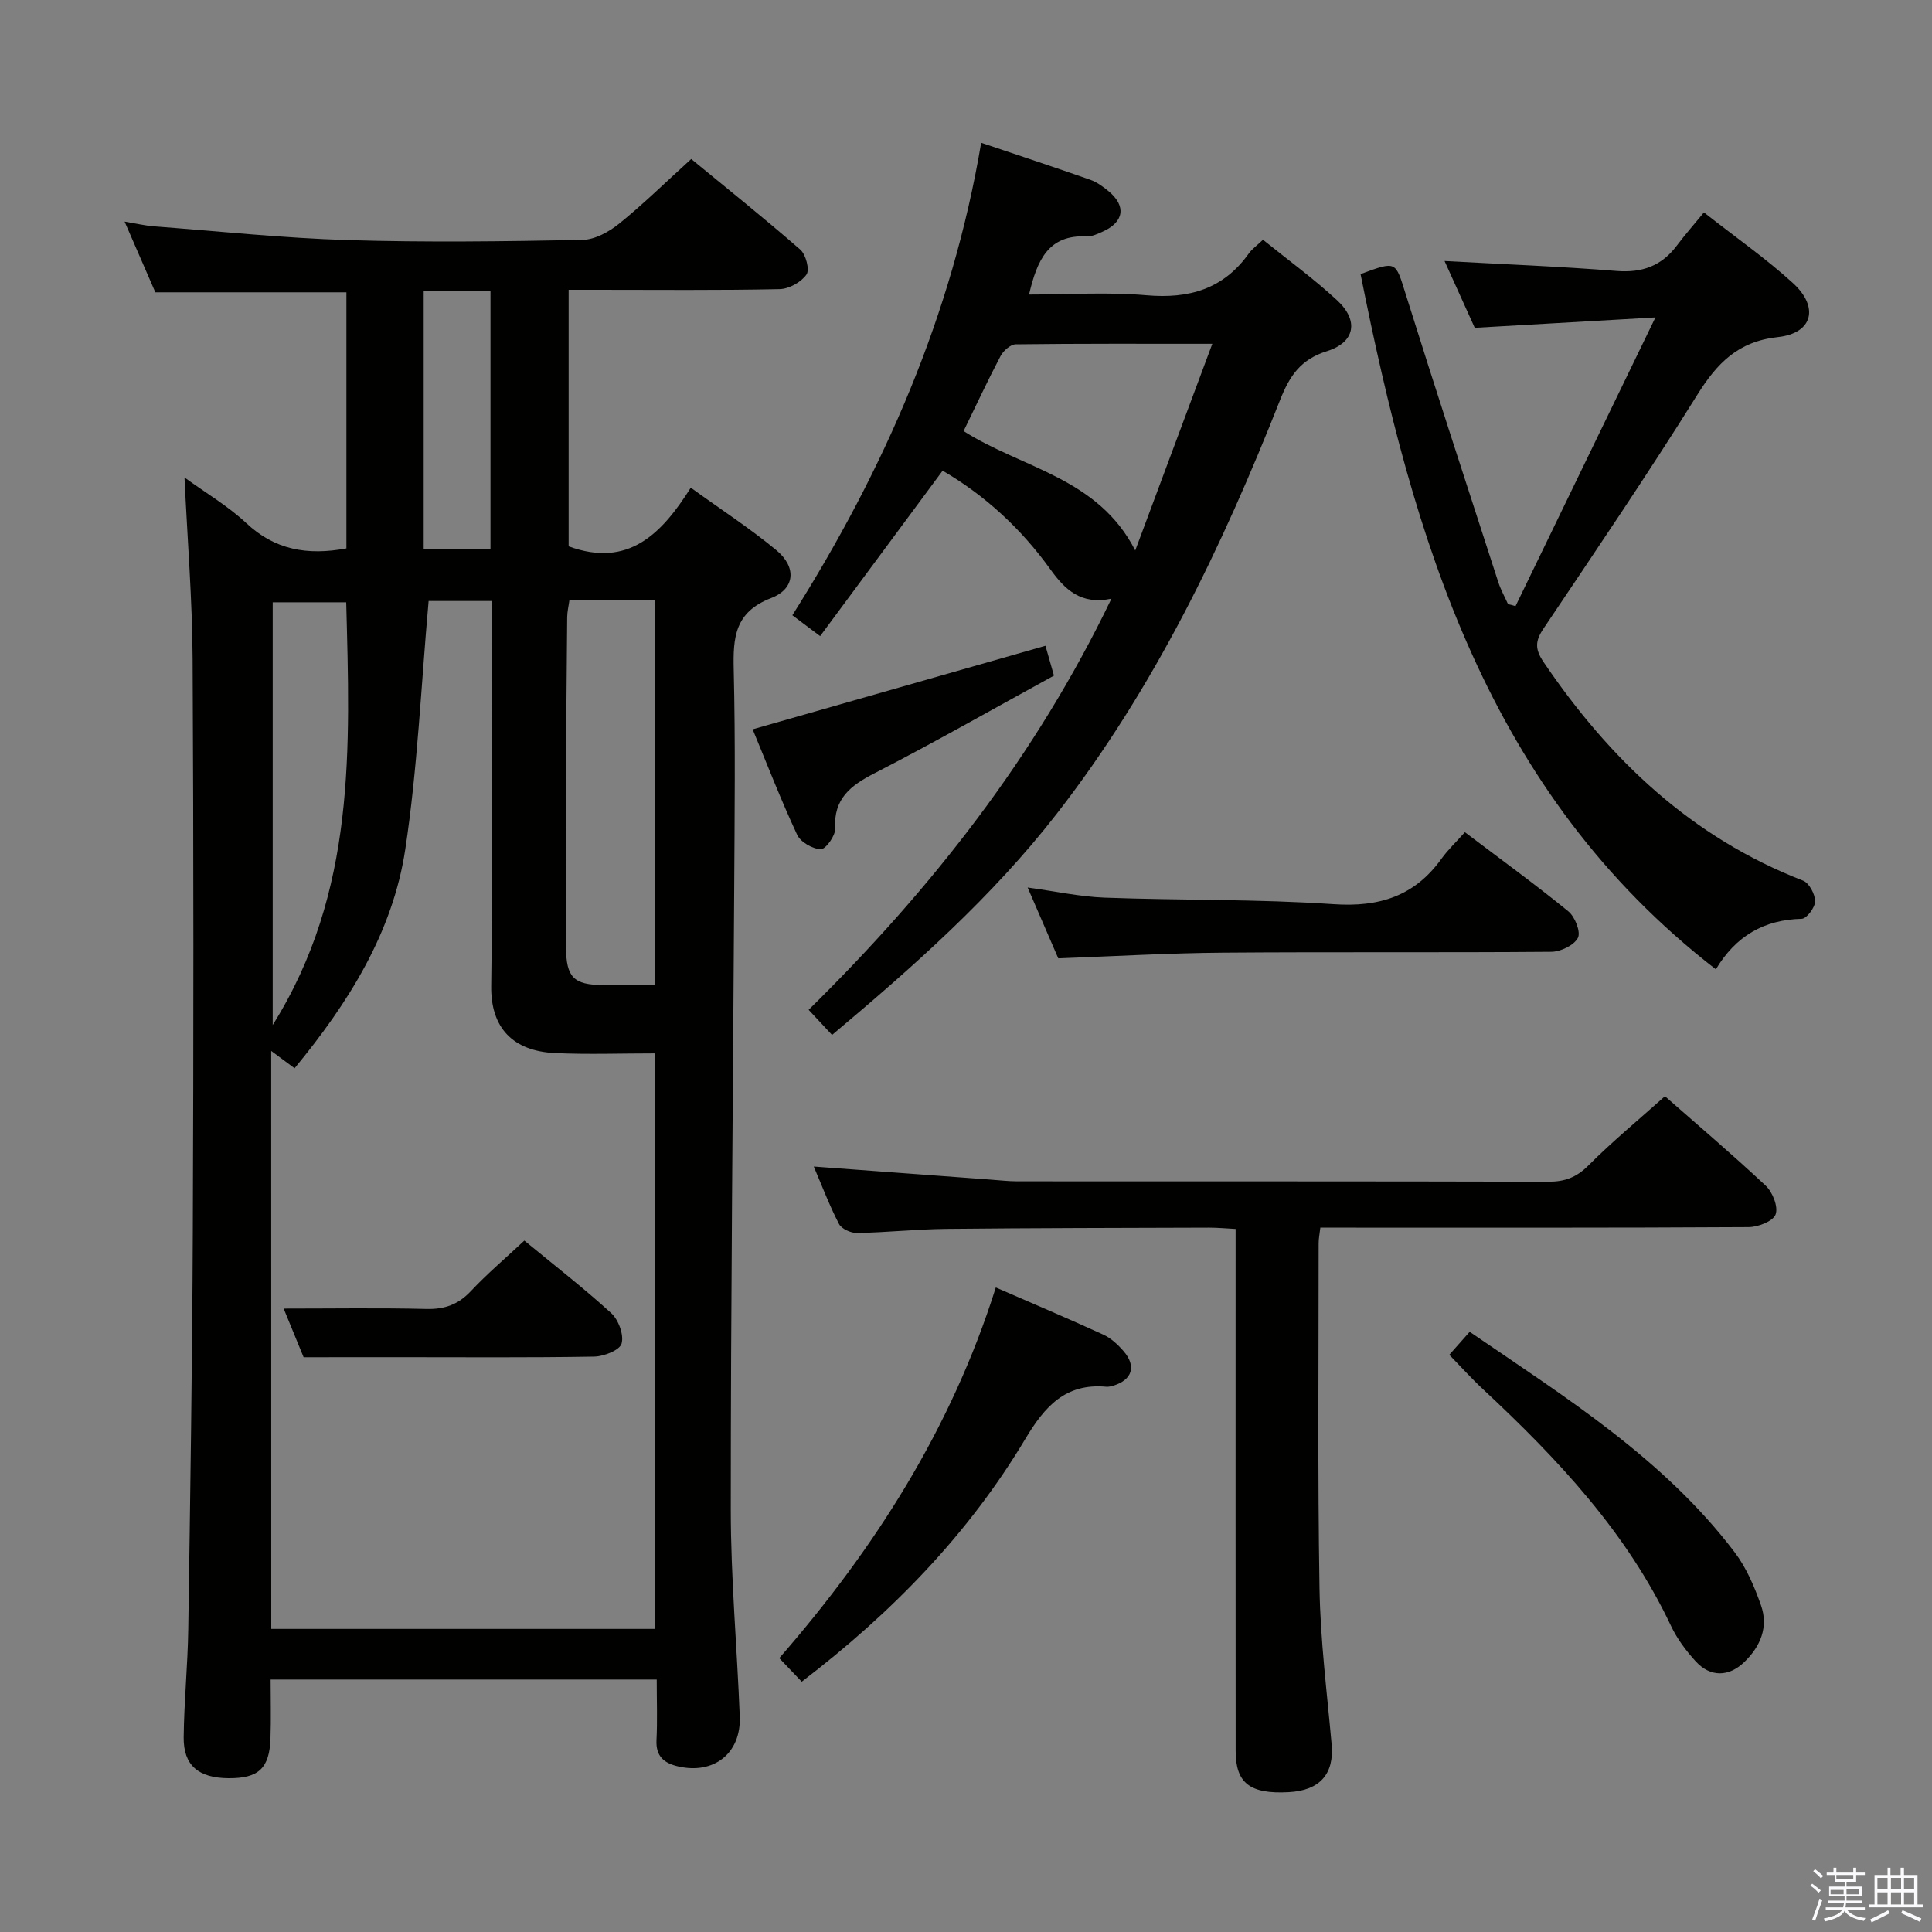 <svg enable-background="new 0 0 400 400" viewBox="0 0 400 400" xmlns="http://www.w3.org/2000/svg"><rect x="0" y="0" width="400" height="400" fill="#808080" stroke="none"/><path d="m374.8 390.4.4-.4c.7.5 1.3 1 1.8 1.4l-.5.5c-.5-.6-1.1-1.1-1.7-1.5zm1 7.3-.6-.3c.5-1.4 1.1-2.8 1.5-4.3.2.1.4.2.6.3-.5 1.3-1 2.8-1.5 4.3zm-.4-10.3.4-.4c.4.3 1 .8 1.7 1.4l-.5.5c-.4-.5-1-1-1.6-1.5zm2.5.3h1.7v-1h.6v1h3.5v-1h.6v1h1.8v.5h-1.8v1.4h-2v1h3.2v2h-3.2v.9h3.3v.5h-3.4c0 .3-.1.6-.1.9h4v.5h-3.7c.7.9 1.9 1.5 3.8 1.7-.1.2-.2.4-.3.6-2.1-.4-3.5-1.1-4-2.1-.4 1-1.8 1.7-4 2.2-.1-.2-.2-.4-.3-.6 2.1-.4 3.4-1 3.8-1.8h-3.4v-.5h3.6c.1-.3.1-.6.2-.9h-3.3v-.5h3.4c0-.3 0-.6 0-.9h-3.2v-2h3.3v-1h-2.1v-1.4h-1.7v-.5zm1.1 3.5v1h2.7c0-.3 0-.4 0-.4 0-.2 0-.2 0-.2 0-.1 0-.2 0-.3h-2.7zm1.2-3v.9h3.5v-.9zm4.7 3h-2.6v.6.4h2.6z" fill="#fbfafc"/><path d="m393.6 386.7h.6v1.5h2.8v6.1h1.1v.6h-11.1v-.6h1.1v-6.1h2.7v-1.5h.6v1.5h2.1v-1.5zm-2.7 8.8.4.6c-1.2.6-2.5 1.3-3.8 1.9-.1-.2-.2-.4-.3-.6 1.2-.6 2.5-1.2 3.7-1.9zm-2.2-6.7v2.4h2.1v-2.4zm0 3v2.5h2.1v-2.5zm2.8-3v2.4h2.1v-2.4zm0 3v2.5h2.1v-2.5zm6 6.1c-1.4-.7-2.7-1.3-3.9-1.8l.3-.6c1.5.6 2.7 1.2 3.9 1.7zm-1.2-9.1h-2.1v2.4h2.1zm-2.1 3v2.5h2.1v-2.5z" fill="#fbfafc"/><g fill="#010100"><path d="m71.72 113.54c0-17.73 0-35.32 0-53.02-13.09 0-25.99 0-39.56 0-1.84-4.23-3.93-9.05-6.36-14.64 2.43.4 4.24.84 6.08.98 13.4 1.02 26.79 2.44 40.21 2.85 16.15.49 32.32.27 48.48-.04 2.59-.05 5.52-1.67 7.64-3.38 5.02-4.06 9.65-8.61 14.9-13.37 7.06 5.81 14.96 12.12 22.58 18.76 1.16 1.01 1.98 4.18 1.28 5.17-1.11 1.57-3.61 2.97-5.56 3.01-12.66.27-25.32.14-37.98.14-1.8 0-3.61 0-5.7 0v53.11c12.36 4.52 19.26-2.58 25.29-12.14 6.32 4.57 12.29 8.44 17.74 12.96 4.19 3.48 3.89 7.97-1.1 9.89-7.56 2.91-7.91 8.18-7.75 14.87.36 14.99.18 29.99.1 44.98-.24 42.96-.72 85.93-.71 128.89 0 14.28 1.31 28.56 1.86 42.85.29 7.59-5.35 12-12.71 10.32-2.95-.67-4.7-2.08-4.53-5.47.2-3.98.05-7.98.05-12.53-26.62 0-52.97 0-79.94 0 0 3.99.11 8.11-.03 12.21-.21 6.19-2.48 8.26-8.68 8.22-6.21-.04-9.35-2.64-9.29-8.46.08-7.48.84-14.95.95-22.43.41-27.47.83-54.94.94-82.41.16-39.49.17-78.97-.04-118.46-.07-12.28-1.07-24.55-1.68-37.54 4.45 3.23 9.01 5.91 12.78 9.43 5.89 5.55 12.62 6.75 20.74 5.25zm-15.56 223.71h79.47c0-39.82 0-79.05 0-119.16-7.08 0-13.88.25-20.66-.06-8.75-.4-13.39-5.17-13.27-13.89.35-24.65.12-49.31.12-73.96 0-1.93 0-3.85 0-5.75-5.16 0-9.56 0-13.08 0-1.56 17.44-2.28 34.56-4.83 51.4-2.61 17.3-11.81 31.84-22.92 45.34-1.69-1.26-3.06-2.27-4.84-3.59.01 40.27.01 79.87.01 119.67zm79.5-133.32c0-26.92 0-53.13 0-79.61-6.03 0-11.79 0-17.78 0-.16 1.2-.44 2.32-.45 3.45-.11 11.65-.21 23.3-.25 34.95-.04 11.15-.05 22.3.01 33.46.03 6.17 1.61 7.72 7.6 7.76 3.47.01 6.94-.01 10.87-.01zm-79.2-79.23v87.52c17.32-27.63 16-57.45 15.22-87.52-5.23 0-10.16 0-15.22 0zm31.26-64.44v53.34h13.83c0-17.97 0-35.53 0-53.34-4.69 0-9.11 0-13.83 0z"/><path d="m195.16 97.45c-8.58 11.59-16.87 22.79-25.36 34.25-2.21-1.66-3.79-2.84-5.75-4.32 19.01-30.12 33.08-62.15 39.09-97.82 7.83 2.64 15.22 5.07 22.56 7.65 1.38.48 2.65 1.42 3.8 2.36 3.73 3.08 3.23 6.41-1.22 8.39-1.05.47-2.23 1.04-3.31.99-7.96-.41-10.26 4.97-11.92 12.03 8.23 0 16.32-.55 24.31.15 8.83.77 15.95-1.28 21.2-8.66.66-.93 1.65-1.61 2.93-2.83 5.16 4.17 10.51 8.06 15.33 12.52 4.55 4.2 3.77 8.71-2.1 10.55-5.44 1.7-7.72 5.12-9.67 10.05-12 30.4-26.07 59.74-46.26 85.72-13.37 17.2-29.57 31.55-46.52 45.79-1.51-1.62-2.94-3.15-4.85-5.2 25.34-24.92 46.98-52.44 62.69-85.12-6.37 1.35-9.68-1.96-12.64-6.07-6.09-8.48-13.6-15.36-22.31-20.43zm4.34-8.2c12.1 7.73 27.81 9.58 35.54 24.72 5.43-14.57 10.56-28.3 15.96-42.79-14.19 0-27.45-.06-40.7.11-1.08.01-2.57 1.33-3.15 2.43-2.62 4.98-4.99 10.08-7.65 15.53z"/><path d="m168.48 241.52c12.54.93 24.59 1.82 36.64 2.71 1.82.13 3.64.35 5.46.35 36.66.02 73.32-.02 109.97.08 3.41.01 5.84-.88 8.31-3.36 4.93-4.95 10.34-9.41 15.85-14.34 6.25 5.5 13.72 11.84 20.86 18.52 1.43 1.34 2.63 4.38 2.05 5.95-.51 1.41-3.61 2.62-5.58 2.63-28.16.17-56.32.11-84.48.11-1.3 0-2.6 0-4.2 0-.15 1.32-.35 2.26-.35 3.21.01 23.83-.22 47.66.18 71.48.18 10.78 1.55 21.54 2.51 32.3.55 6.12-2.42 9.55-8.92 9.89-7.95.42-10.95-1.84-10.95-8.52-.03-33.83-.01-67.65-.01-101.48 0-1.99 0-3.98 0-6.61-1.98-.1-3.72-.27-5.47-.27-18.16.06-36.32.07-54.48.26-6.14.07-12.28.73-18.42.85-1.27.02-3.2-.84-3.74-1.86-1.97-3.79-3.49-7.83-5.23-11.9z"/><path d="m313.77 125.5c9.43-19.46 18.86-38.92 28.97-59.78-13.47.77-25.32 1.46-37.41 2.15-2.06-4.56-4.15-9.19-6.25-13.83 12.14.67 23.9 1.12 35.63 2.06 5.32.42 9.33-1.07 12.49-5.29 1.69-2.26 3.57-4.38 5.58-6.83 6.78 5.32 12.93 9.61 18.42 14.62s4.11 10.41-3.11 11.19c-8.26.9-12.59 5.4-16.7 11.98-10.22 16.36-21.06 32.34-31.82 48.36-1.75 2.6-1.8 4.28.02 6.96 13.67 20.16 30.61 36.29 53.72 45.24 1.26.49 2.49 2.81 2.49 4.28 0 1.26-1.75 3.59-2.77 3.62-7.81.18-13.65 3.56-17.78 10.46-47.45-36.72-62.63-89.22-73.56-143.94 7.51-2.78 7.2-2.69 9.35 4.17 6.24 19.92 12.74 39.77 19.17 59.63.51 1.56 1.33 3.02 2.01 4.53.54.12 1.05.27 1.55.42z"/><path d="m206.17 266.56c7.72 3.36 15.02 6.45 22.23 9.75 1.6.73 3.04 2.07 4.22 3.43 2.7 3.12 1.8 5.95-2.12 7.15-.47.14-.99.26-1.47.22-8.44-.77-12.74 4.09-16.76 10.82-11.82 19.76-27.66 36.01-46.28 50.25-1.42-1.49-2.87-3.01-4.65-4.88 19.73-22.65 35.62-47.5 44.83-76.74z"/><path d="m219.1 198.41c-1.92-4.43-3.95-9.13-6.34-14.66 5.74.78 10.84 1.91 15.97 2.1 15.79.58 31.62.28 47.37 1.35 9.48.65 16.78-1.67 22.33-9.39 1.35-1.88 3.06-3.49 4.86-5.51 7.5 5.68 14.62 10.84 21.42 16.39 1.37 1.12 2.61 4.27 1.98 5.48-.8 1.54-3.56 2.87-5.49 2.89-22.65.19-45.3 0-67.95.18-11.27.08-22.55.75-34.15 1.17z"/><path d="m300.06 280.5c1.27-1.43 2.56-2.89 4.22-4.76 19.79 13.54 40.11 26.21 54.84 45.61 2.45 3.22 4.13 7.18 5.48 11.03 1.57 4.48-.11 8.51-3.47 11.74-3.22 3.1-7.04 3.15-10.07-.17-1.99-2.19-3.85-4.67-5.1-7.33-9.13-19.35-23.43-34.54-38.82-48.9-2.42-2.24-4.63-4.7-7.08-7.22z"/><path d="m155.83 151c20.43-5.83 40.32-11.51 60.62-17.3.48 1.69 1.05 3.67 1.76 6.18-12.4 6.79-24.64 13.78-37.15 20.21-5 2.57-8.49 5.27-8.16 11.49.08 1.45-1.96 4.27-2.96 4.24-1.71-.05-4.19-1.47-4.9-2.99-3.35-7.18-6.21-14.59-9.21-21.83z"/><path d="m62.86 281c-1.24-3.03-2.79-6.8-4.13-10.07 10.05 0 19.81-.16 29.56.08 3.79.09 6.6-.93 9.2-3.7 3.4-3.62 7.21-6.85 11.07-10.46 6.09 5.02 12.25 9.79 17.99 15.03 1.51 1.38 2.66 4.5 2.14 6.3-.39 1.37-3.67 2.65-5.69 2.69-13.46.23-26.92.12-40.39.12-6.26.01-12.54.01-19.75.01z"/></g></svg>